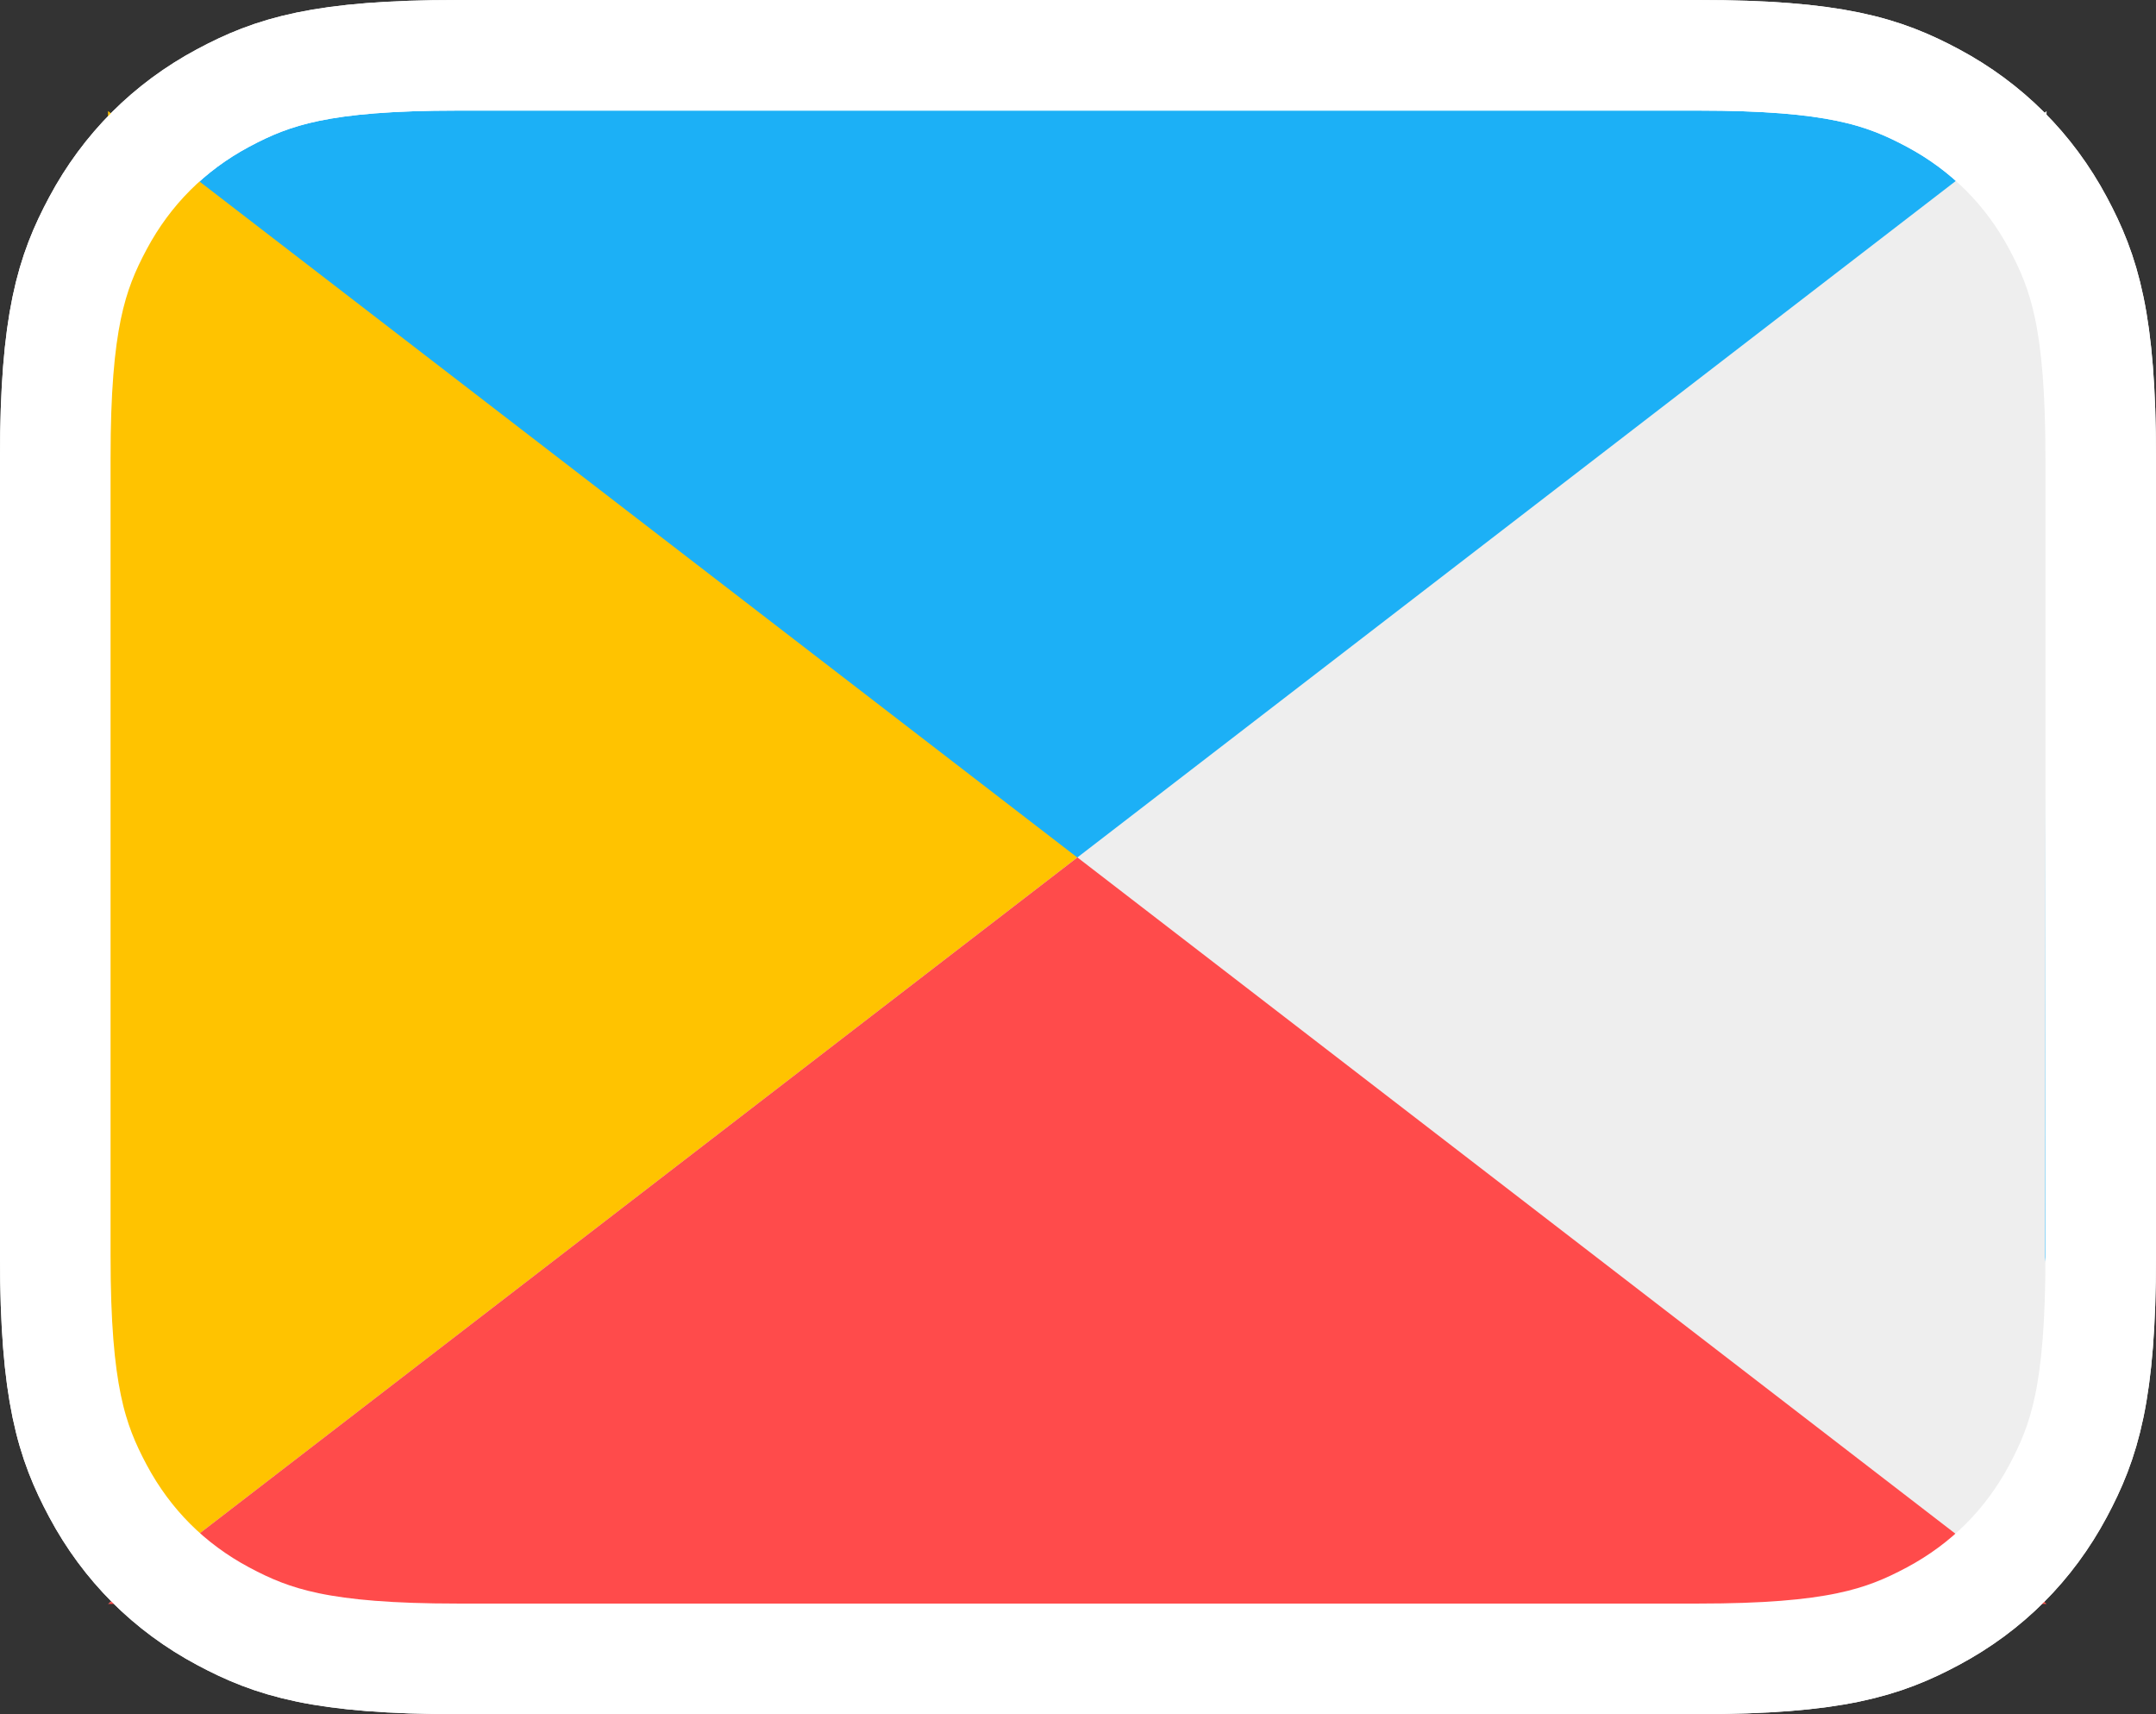 <?xml version="1.0" encoding="UTF-8" standalone="no"?>
<svg
   height="62"
   width="78"
   version="1.1"
   id="svg2227"
   xmlns="http://www.w3.org/2000/svg">
  <rect width="100%" height="100%" fill="#333333" stroke="none"/>
  <g
     id="inte"
     style="opacity:1;fill:none;fill-rule:evenodd;stroke:none;stroke-width:1"
     transform="translate(-2,-2)">
    <path
       d="M 63.437,4 H 18.563 C 13.628,4 11.867,4.585 10.07,5.545 8.12,6.589 6.589,8.12 5.545,10.07 4.585,11.867 4,13.628 4,18.563 v 28.874 c 0,4.935 0.585,6.696 1.545,8.493 1.043,1.951 2.574,3.482 4.525,4.525 C 11.867,61.415 13.628,62 18.563,62 h 44.874 c 4.935,0 6.696,-0.585 8.493,-1.545 1.951,-1.043 3.482,-2.574 4.525,-4.525 C 77.415,54.133 78,52.372 78,47.437 V 18.563 C 78,13.628 77.415,11.867 76.455,10.07 75.411,8.12 73.88,6.589 71.93,5.545 70.133,4.585 68.372,4 63.437,4 Z"
       id="path67"
       style="fill:#1cb0f6;fill-opacity:1;stroke:#ffffff;stroke-width:4" />
    <path
       style="fill:#ffc300;fill-opacity:1;fill-rule:nonzero;stroke:none;stroke-width:1"
       id="path185"
       d="m 76.042,60.014 c 0,0 -3.49,-2.128 -5.087,-1.274 -1.597,0.854 -3.181,1.309 -7.55,1.309 H 18.531 c -4.368,0 -9.5,-0.481 -11.097,-1.335 C 5.837,57.86 4.872,54.61 4.872,54.61 L 5.968,47.486 5.908,6.017 Z"
       />
    <path
       style="fill:#eeeeee;fill-opacity:1;fill-rule:nonzero;stroke:none;stroke-width:1"
       id="path185-7"
       d="m 5.908,60.014 c 0,0 3.49,-2.128 5.087,-1.274 1.597,0.854 3.181,1.309 7.55,1.309 h 44.874 c 4.368,0 9.5,-0.481 11.097,-1.335 1.597,-0.854 2.562,-4.105 2.562,-4.105 l -1.096,-7.124 0.06,-41.469 z"
       />
    <path
       style="fill:#ff4b4b;fill-opacity:1;stroke:none;stroke-width:1px;stroke-linecap:butt;stroke-linejoin:miter;stroke-opacity:1"
       d="M 5.908,60.014 40.979,33.013 76.042,60.014 H 5.908"
       id="path2871"
       />
    <path
       d="M 63.437,4 H 18.563 C 13.628,4 11.867,4.585 10.07,5.545 8.12,6.589 6.589,8.12 5.545,10.07 4.585,11.867 4,13.628 4,18.563 v 28.874 c 0,4.935 0.585,6.696 1.545,8.493 1.043,1.951 2.574,3.482 4.525,4.525 C 11.867,61.415 13.628,62 18.563,62 h 44.874 c 4.935,0 6.696,-0.585 8.493,-1.545 1.951,-1.043 3.482,-2.574 4.525,-4.525 C 77.415,54.133 78,52.372 78,47.437 V 18.563 C 78,13.628 77.415,11.867 76.455,10.07 75.411,8.12 73.88,6.589 71.93,5.545 70.133,4.585 68.372,4 63.437,4 Z"
       id="path67-3"
       style="fill:none;fill-opacity:1;fill-rule:evenodd;stroke:#ffffff;stroke-width:4" />
  </g>
</svg>
